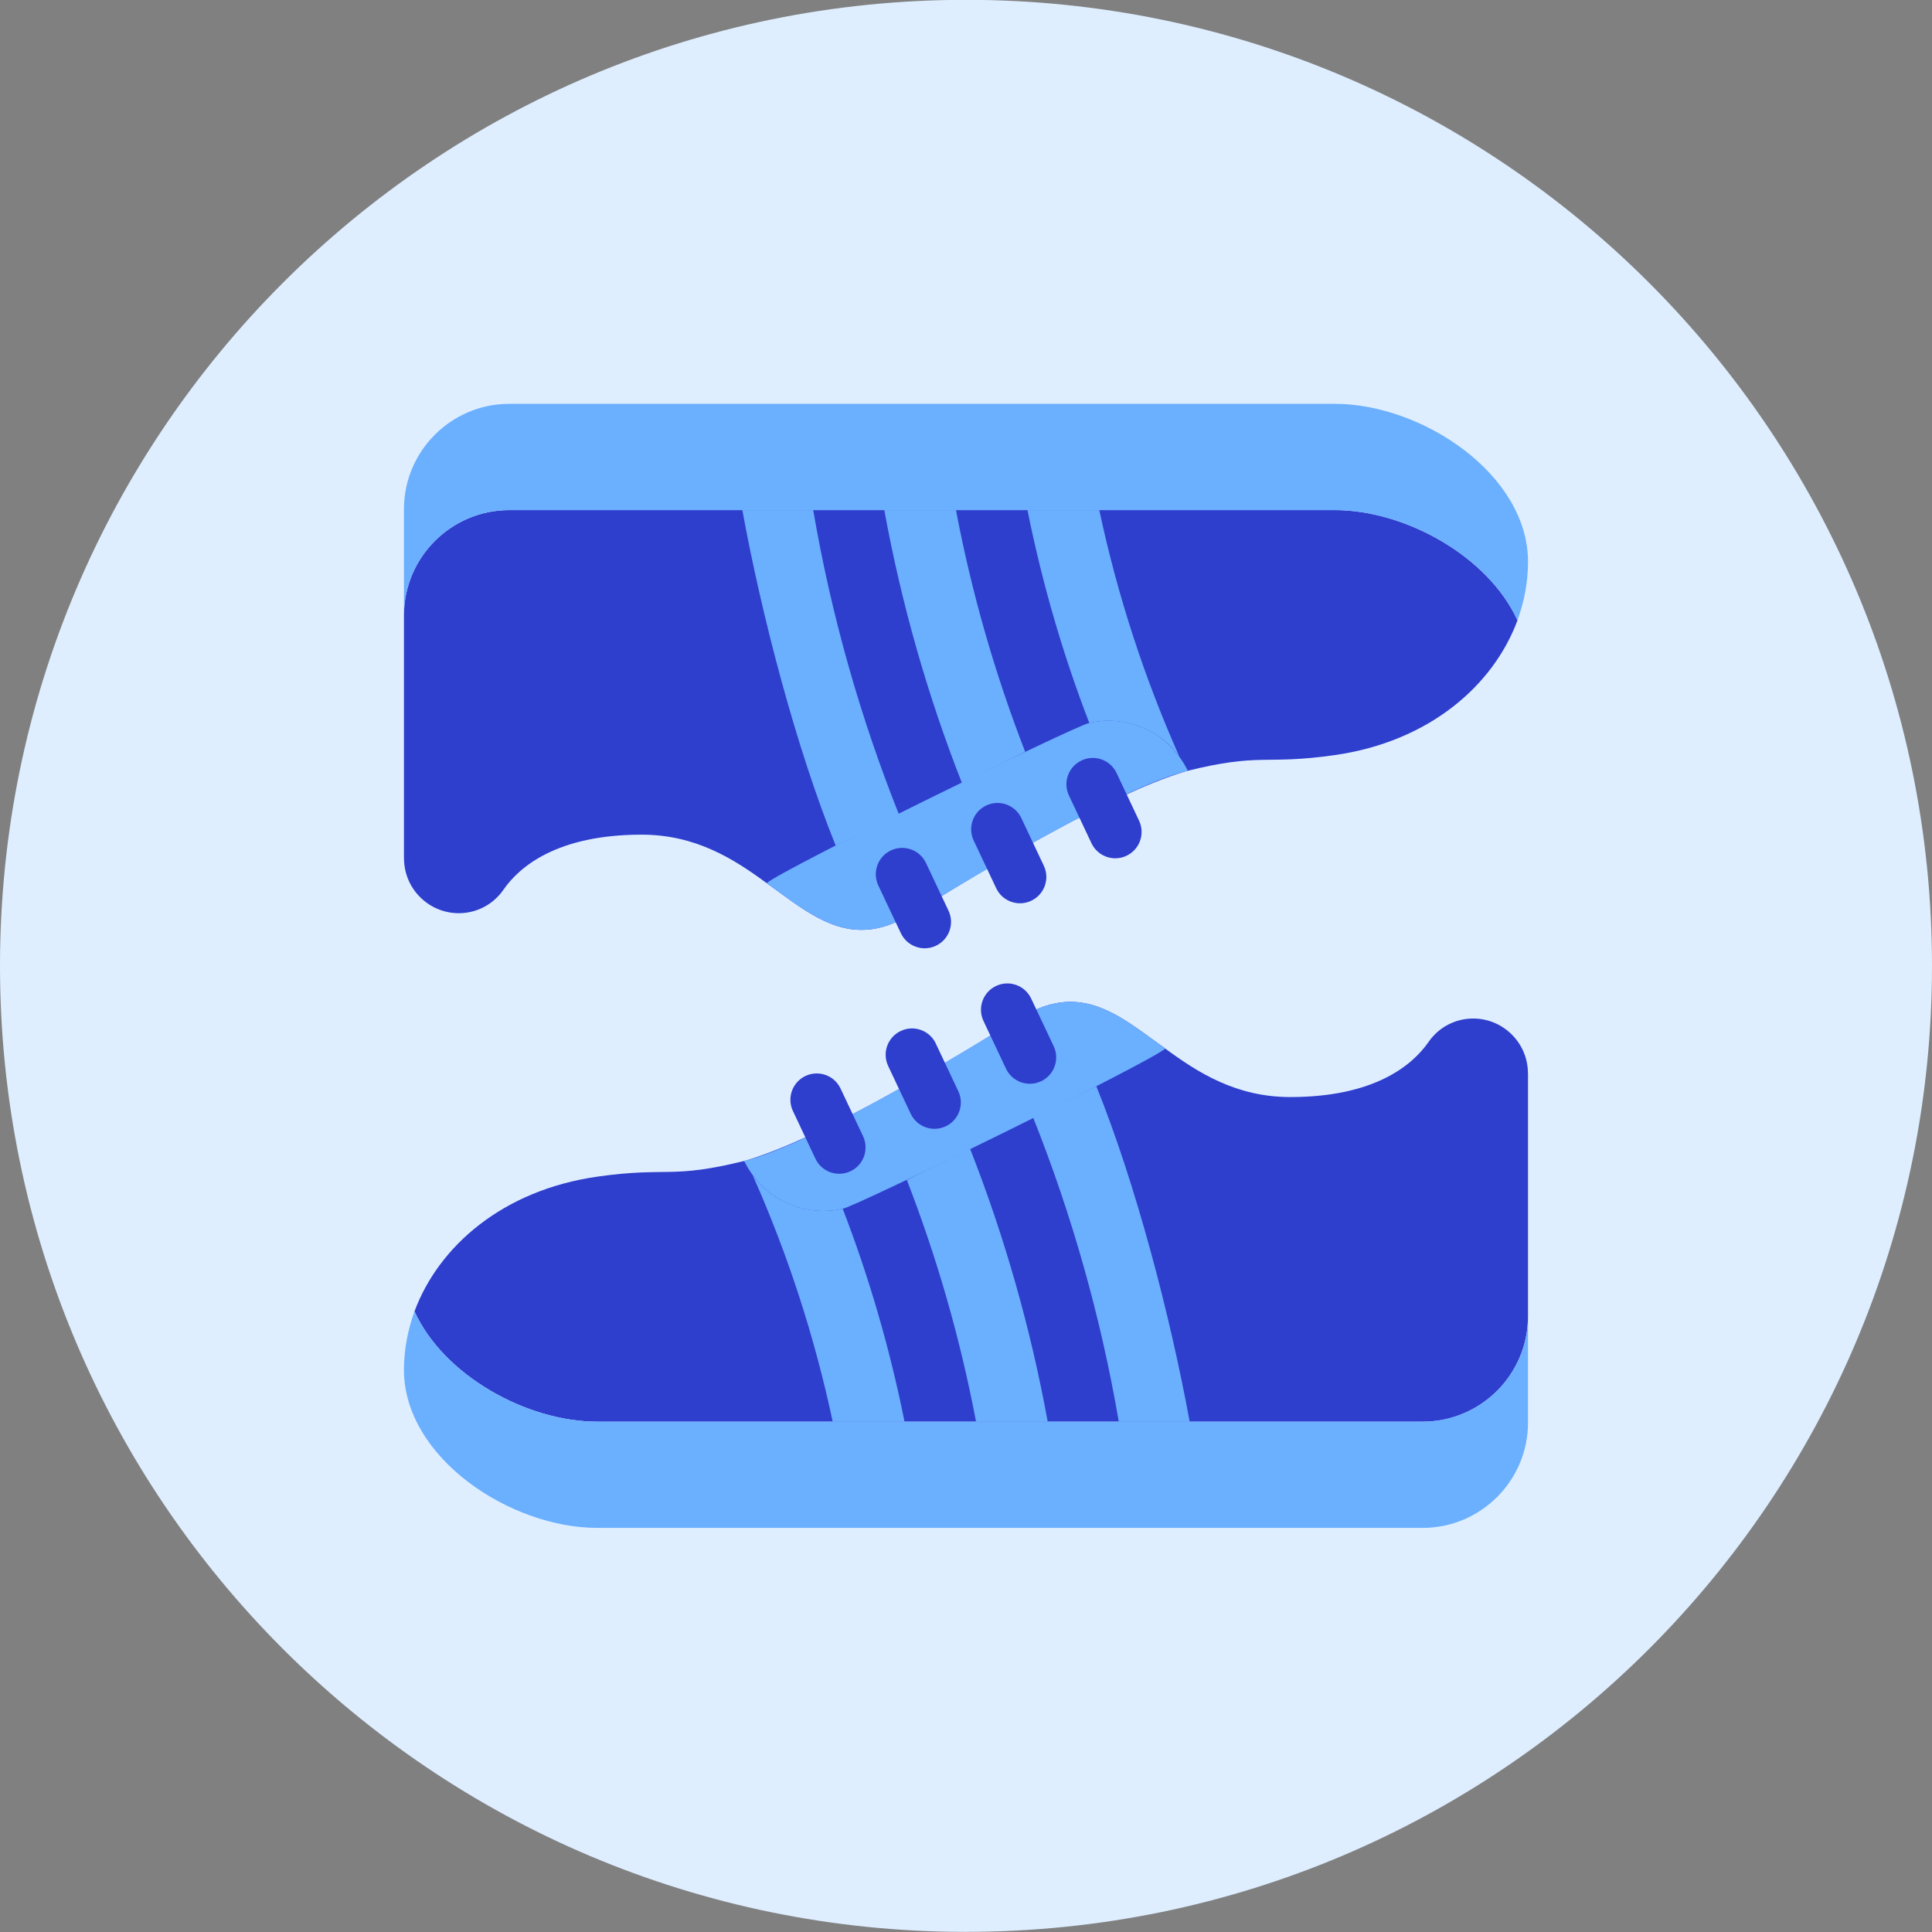 <svg xmlns="http://www.w3.org/2000/svg" fill="none" viewBox="0 0 48 48" id="Sneakers-3--Streamline-Kameleon">
  <rect x="0" y="0" width="48" height="48" fill="#808080" stroke="none"/>
  <desc>
    Sneakers 3 Streamline Icon: https://streamlinehq.com
  </desc>
  <path fill="#deeeff" d="M24 47.996c13.255 0 24 -10.745 24 -24 0 -13.255 -10.745 -24 -24 -24C10.745 -0.003 0 10.742 0 23.997c0 13.255 10.745 24 24 24Z" stroke-width="1"></path>
  <path fill="#2e3ecd" d="M37.963 26.668v6.035c0 1.444 -1.174 2.618 -2.618 2.618H14.836c-1.75 0 -3.814 -1.148 -4.538 -2.74 0.602 -1.623 2.195 -3.011 4.538 -3.347 1.776 -0.253 1.811 0.07 3.7 -0.402 1.034 -0.314 2.23 -0.925 3.185 -1.436 3.369 -1.828 3.705 -2.348 4.612 -2.487 0.978 -0.135 1.728 0.502 2.618 1.143 0.82 0.602 1.763 1.204 3.107 1.204 2.103 0 3.041 -0.799 3.438 -1.375 0.253 -0.362 0.663 -0.576 1.104 -0.576 0.751 0 1.361 0.611 1.361 1.361Z" stroke-width="1"></path>
  <path fill="#6bafff" d="M37.963 32.702v2.64c0 1.444 -1.174 2.618 -2.618 2.618h-20.509c-2.16 0 -4.8 -1.745 -4.8 -3.927 0 -0.489 0.092 -0.982 0.262 -1.453 0.724 1.593 2.788 2.74 4.538 2.74h20.509c1.444 0 2.618 -1.174 2.618 -2.618Z" stroke-width="1"></path>
  <path fill="#6bafff" d="M22.473 35.32H20.688c-0.454 -2.134 -1.126 -4.185 -1.99 -6.127 0.511 0.703 1.396 1.03 2.239 0.838 0.654 1.697 1.169 3.465 1.536 5.289Z" stroke-width="1"></path>
  <path fill="#6bafff" d="M26.029 35.32h-1.78c-0.393 -2.073 -0.973 -4.08 -1.719 -6.004l1.571 -0.777c0.851 2.169 1.501 4.438 1.929 6.781Z" stroke-width="1"></path>
  <path fill="#6bafff" d="m27.238 26.986 -1.571 0.777c0.96 2.409 1.68 4.94 2.129 7.558h1.761c-0.483 -2.639 -1.338 -5.904 -2.319 -8.335Z" stroke-width="1"></path>
  <path fill="#6bafff" d="M28.952 26.052c-0.387 0.34 -7.631 3.898 -8.016 3.98 -0.922 0.21 -1.95 -0.19 -2.448 -1.187 2.026 -0.506 6.733 -3.528 7.169 -3.727 0.24 -0.109 0.463 -0.179 0.676 -0.209 0.977 -0.135 1.728 0.502 2.618 1.143Z" stroke-width="1"></path>
  <path fill="#2e3ecd" d="M20.883 27.044c-0.154 -0.327 -0.544 -0.466 -0.871 -0.312 -0.327 0.154 -0.466 0.545 -0.312 0.871l0.559 1.184c0.154 0.327 0.544 0.466 0.871 0.312 0.327 -0.154 0.466 -0.545 0.312 -0.871l-0.559 -1.184Z" stroke-width="1"></path>
  <path fill="#2e3ecd" d="M23.25 25.926c-0.154 -0.327 -0.545 -0.467 -0.871 -0.312 -0.327 0.154 -0.467 0.545 -0.312 0.872l0.559 1.184c0.154 0.327 0.544 0.467 0.871 0.312 0.327 -0.154 0.466 -0.544 0.312 -0.871l-0.559 -1.184Z" stroke-width="1"></path>
  <path fill="#2e3ecd" d="M25.618 24.808c-0.154 -0.327 -0.545 -0.467 -0.871 -0.312 -0.327 0.154 -0.467 0.545 -0.312 0.871l0.559 1.184c0.154 0.327 0.545 0.467 0.872 0.312 0.327 -0.154 0.466 -0.545 0.312 -0.871l-0.559 -1.184Z" stroke-width="1"></path>
  <path fill="#2e3ecd" d="M10.036 21.326v-6.035c0 -1.444 1.174 -2.618 2.618 -2.618h20.509c1.75 0 3.814 1.148 4.538 2.74 -0.602 1.623 -2.195 3.011 -4.538 3.347 -1.776 0.253 -1.811 -0.07 -3.7 0.401 -1.034 0.314 -2.23 0.925 -3.185 1.436 -3.369 1.828 -3.705 2.348 -4.612 2.487 -0.978 0.135 -1.728 -0.502 -2.618 -1.143 -0.82 -0.602 -1.763 -1.204 -3.107 -1.204 -2.103 0 -3.041 0.798 -3.438 1.375 -0.253 0.362 -0.663 0.576 -1.104 0.576 -0.751 0 -1.361 -0.611 -1.361 -1.361Z" stroke-width="1"></path>
  <path fill="#6bafff" d="M10.036 15.291v-2.64c0 -1.444 1.174 -2.618 2.618 -2.618h20.509c2.16 0 4.8 1.745 4.8 3.927 0 0.489 -0.092 0.982 -0.262 1.453 -0.724 -1.593 -2.788 -2.74 -4.538 -2.74h-20.509c-1.444 0 -2.618 1.174 -2.618 2.618Z" stroke-width="1"></path>
  <path fill="#6bafff" d="m25.527 12.673 1.785 0c0.454 2.134 1.126 4.185 1.99 6.127 -0.511 -0.703 -1.396 -1.03 -2.239 -0.838 -0.654 -1.697 -1.169 -3.465 -1.536 -5.289Z" stroke-width="1"></path>
  <path fill="#6bafff" d="m21.971 12.673 1.78 0c0.393 2.073 0.973 4.08 1.719 6.004l-1.571 0.777c-0.851 -2.169 -1.501 -4.438 -1.929 -6.781Z" stroke-width="1"></path>
  <path fill="#6bafff" d="m20.762 21.008 1.571 -0.777c-0.96 -2.409 -1.68 -4.94 -2.129 -7.558h-1.761c0.483 2.64 1.338 5.904 2.319 8.335Z" stroke-width="1"></path>
  <path fill="#6bafff" d="M19.047 21.941c0.387 -0.34 7.631 -3.898 8.016 -3.98 0.922 -0.21 1.95 0.19 2.448 1.187 -2.026 0.506 -6.733 3.528 -7.169 3.727 -0.24 0.109 -0.463 0.179 -0.676 0.209 -0.977 0.135 -1.728 -0.502 -2.618 -1.143Z" stroke-width="1"></path>
  <path fill="#2e3ecd" d="M27.117 20.949c0.154 0.327 0.544 0.467 0.871 0.312 0.327 -0.154 0.466 -0.545 0.312 -0.871l-0.559 -1.184c-0.154 -0.327 -0.544 -0.467 -0.871 -0.312 -0.327 0.154 -0.467 0.545 -0.312 0.871l0.559 1.184Z" stroke-width="1"></path>
  <path fill="#2e3ecd" d="M24.75 22.067c0.154 0.327 0.545 0.467 0.871 0.312 0.327 -0.154 0.467 -0.545 0.312 -0.871l-0.559 -1.184c-0.154 -0.327 -0.544 -0.466 -0.871 -0.312 -0.327 0.154 -0.466 0.545 -0.312 0.871l0.559 1.184Z" stroke-width="1"></path>
  <path fill="#2e3ecd" d="M22.382 23.185c0.154 0.327 0.545 0.467 0.871 0.312 0.327 -0.154 0.467 -0.545 0.312 -0.872l-0.559 -1.184c-0.154 -0.327 -0.545 -0.467 -0.872 -0.312 -0.327 0.154 -0.466 0.544 -0.312 0.871l0.559 1.184Z" stroke-width="1"></path>
</svg>